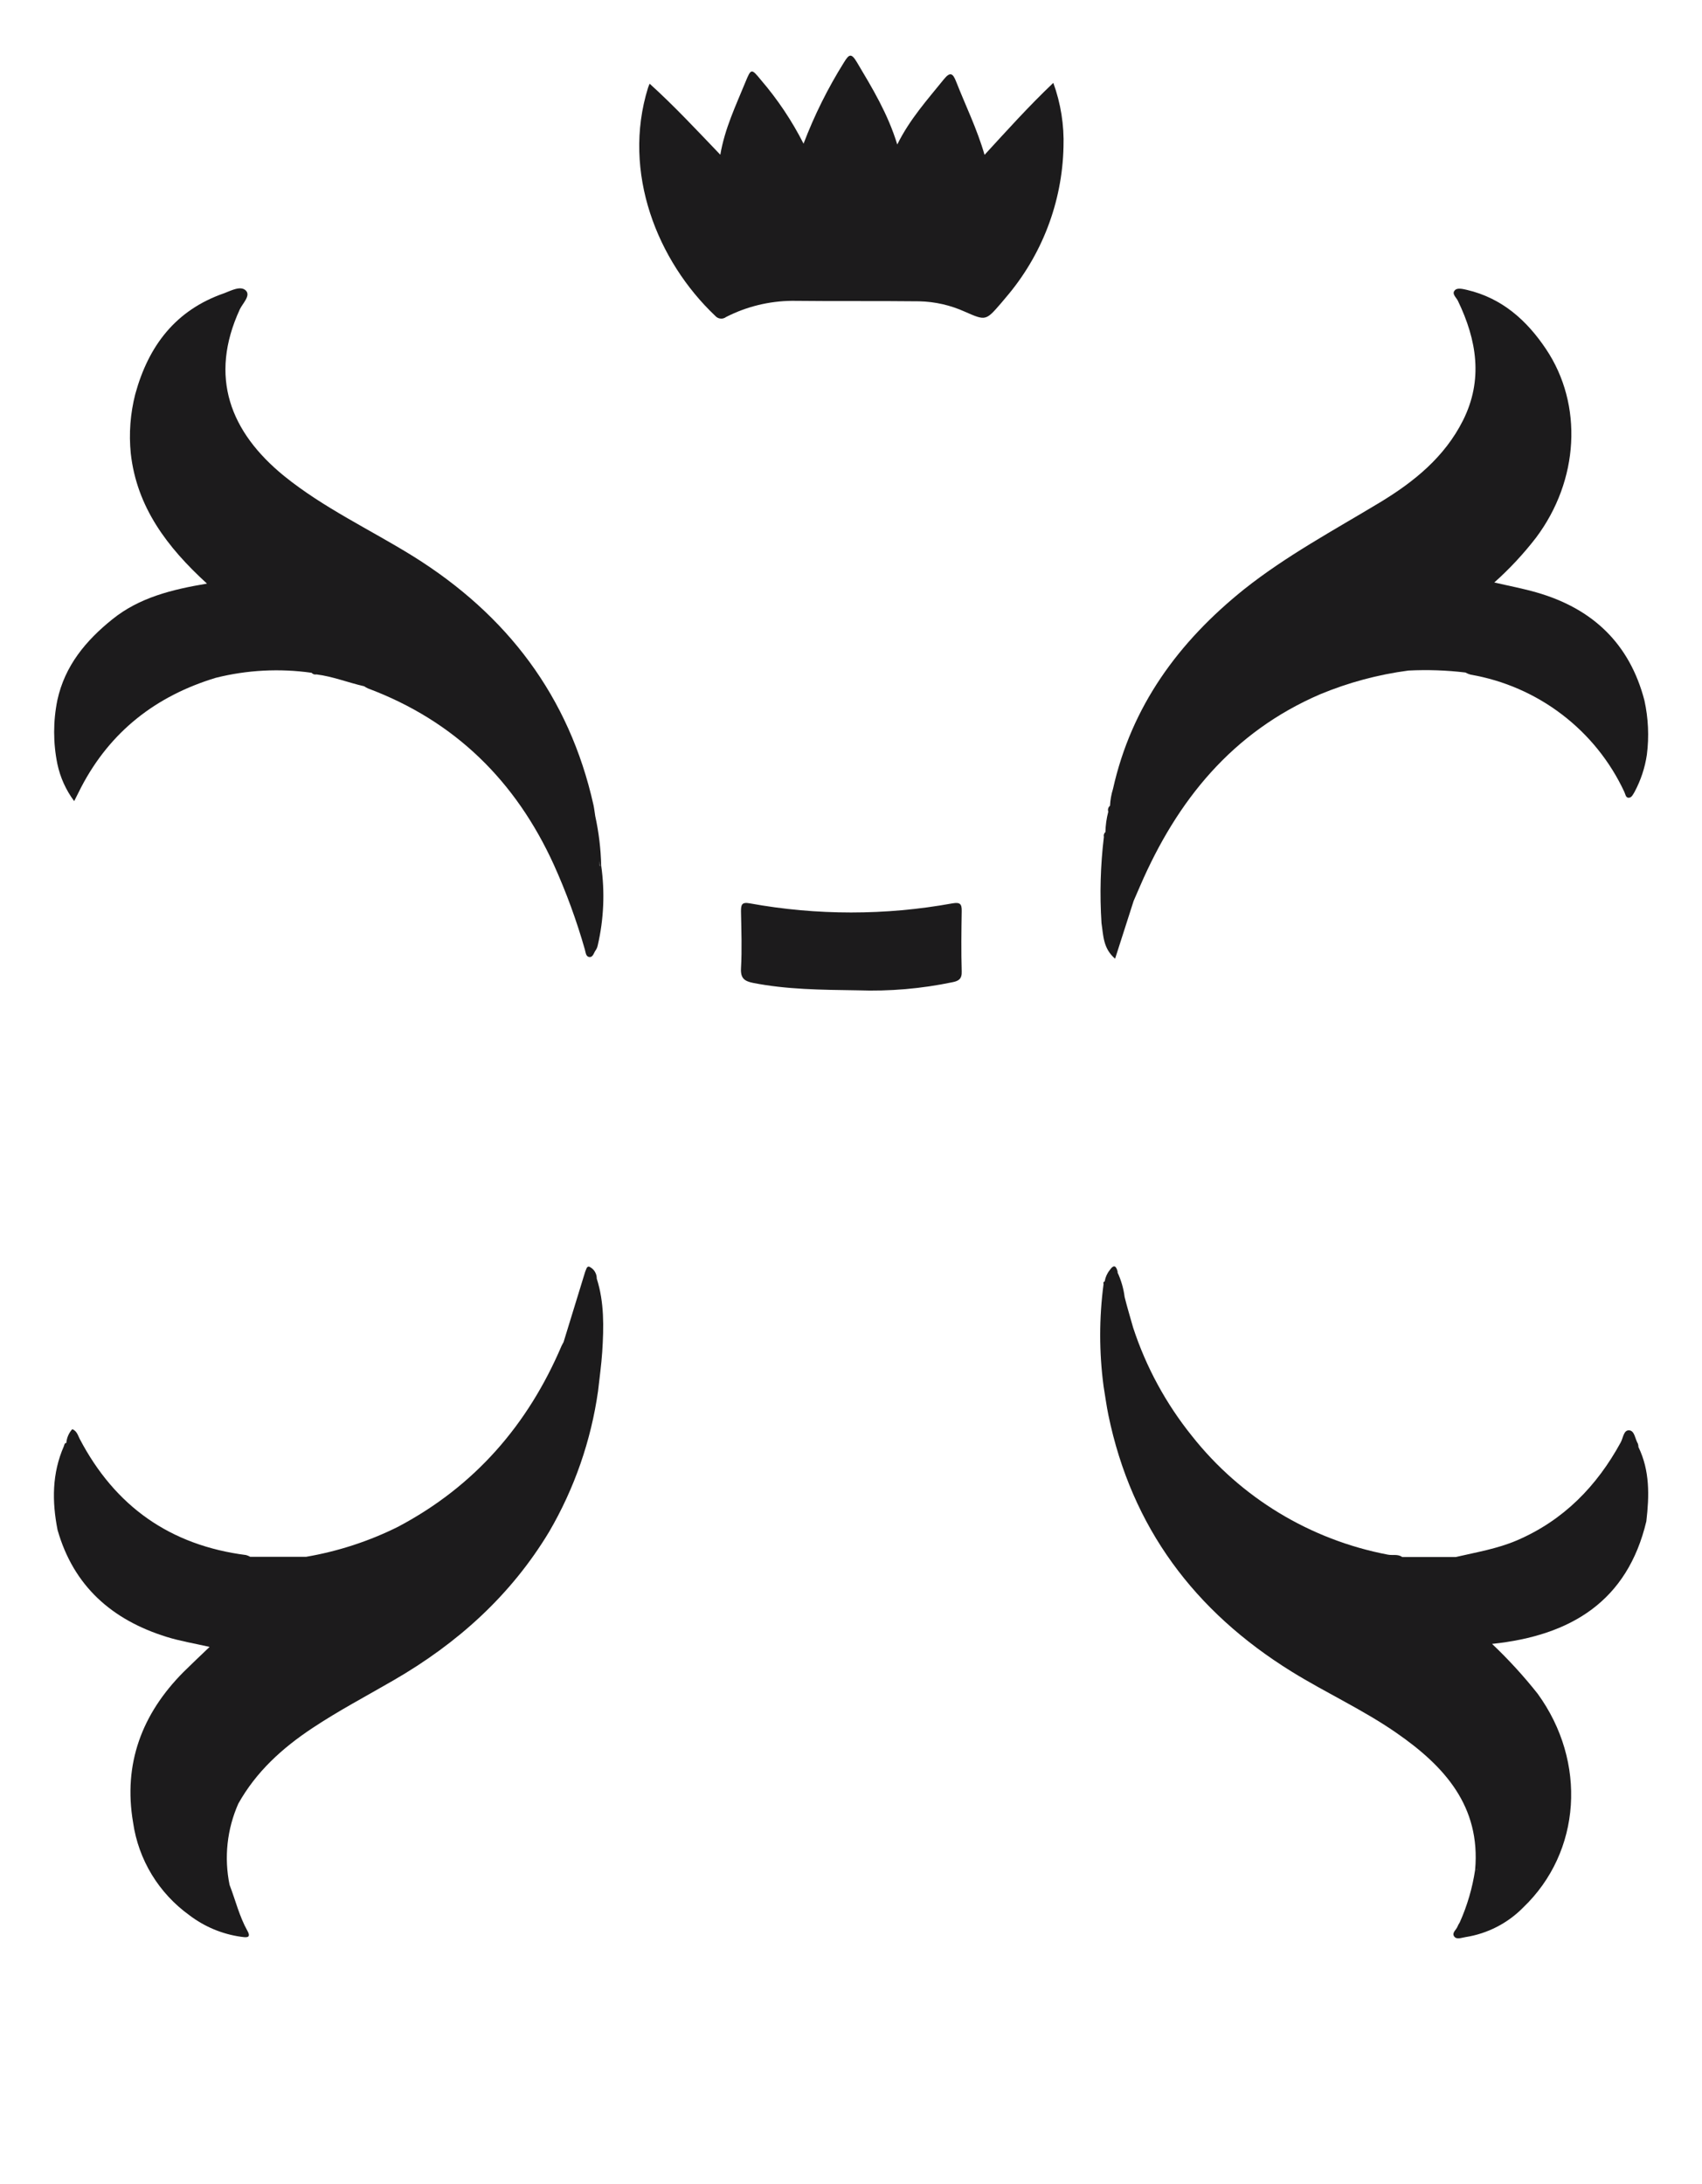 <svg width="60" height="77" viewBox="0 0 60 77" fill="none" xmlns="http://www.w3.org/2000/svg">
<path d="M34.708 5.459C35.495 4.603 36.254 3.756 37.132 2.921C37.395 3.645 37.517 4.412 37.491 5.181C37.447 7.136 36.725 9.015 35.447 10.501C35.395 10.561 35.344 10.624 35.292 10.686C34.75 11.312 34.752 11.312 34.011 10.987C33.507 10.759 32.963 10.635 32.41 10.622C30.915 10.605 29.419 10.622 27.924 10.605C27.114 10.612 26.317 10.807 25.597 11.175C25.54 11.218 25.469 11.239 25.398 11.231C25.326 11.224 25.261 11.189 25.214 11.135C23.177 9.207 21.919 6.083 22.843 3.099C22.86 3.049 22.88 2.999 22.902 2.951C23.767 3.733 24.551 4.576 25.393 5.455C25.55 4.53 25.941 3.721 26.279 2.892C26.479 2.406 26.489 2.41 26.828 2.823C27.416 3.508 27.919 4.26 28.327 5.065C28.708 4.064 29.186 3.103 29.755 2.195C29.93 1.911 30.009 1.859 30.209 2.195C30.749 3.103 31.297 4.002 31.631 5.094C32.072 4.201 32.694 3.514 33.271 2.798C33.502 2.512 33.593 2.59 33.706 2.876C34.038 3.721 34.445 4.547 34.708 5.459Z" fill="#1C1B1C"/>
<path d="M30.245 34.912C28.932 34.893 27.735 34.883 26.552 34.651C26.246 34.59 26.103 34.49 26.122 34.136C26.16 33.468 26.134 32.798 26.122 32.128C26.122 31.894 26.147 31.792 26.435 31.846C28.796 32.275 31.215 32.275 33.576 31.846C33.84 31.802 33.908 31.861 33.903 32.115C33.891 32.825 33.882 33.535 33.903 34.244C33.914 34.511 33.794 34.584 33.576 34.626C32.481 34.855 31.363 34.951 30.245 34.912Z" fill="#1C1B1C"/>
<path d="M21.037 45.074C21.039 44.987 21.015 44.902 20.969 44.828C20.924 44.754 20.857 44.695 20.779 44.657C20.682 44.62 20.663 44.763 20.627 44.839C20.375 45.662 20.122 46.487 19.867 47.313C19.844 47.357 19.817 47.401 19.796 47.447C18.611 50.227 16.733 52.395 14.034 53.822C13.011 54.332 11.918 54.689 10.789 54.882H8.821C8.775 54.855 8.726 54.834 8.674 54.82C5.996 54.477 4.054 53.1 2.81 50.725C2.747 50.604 2.714 50.45 2.548 50.381C2.426 50.517 2.352 50.688 2.338 50.869C2.273 50.869 2.27 50.934 2.252 50.982C1.831 51.942 1.831 52.931 2.029 53.935C2.594 55.915 3.947 57.107 5.877 57.706C6.347 57.852 6.839 57.933 7.389 58.058C7.051 58.382 6.759 58.655 6.471 58.941C5.001 60.419 4.339 62.182 4.692 64.25C4.785 64.898 5.009 65.522 5.349 66.083C5.69 66.644 6.141 67.131 6.675 67.516C7.206 67.921 7.834 68.184 8.498 68.277C8.647 68.296 8.878 68.344 8.723 68.069C8.435 67.555 8.303 66.99 8.093 66.447C7.895 65.484 8.003 64.484 8.401 63.584C9.031 62.459 9.945 61.629 11.008 60.923C11.932 60.308 12.913 59.792 13.87 59.237C16.128 57.933 18.01 56.241 19.359 53.999C20.25 52.472 20.835 50.788 21.083 49.039C21.083 49.018 21.07 49 21.066 48.981C21.066 49 21.066 49.018 21.083 49.039C21.134 48.578 21.199 48.121 21.23 47.66C21.287 46.781 21.304 45.909 21.037 45.074Z" fill="#1C1B1C"/>
<path d="M21.194 30.515C21.18 29.928 21.11 29.344 20.984 28.77C20.963 28.639 20.949 28.505 20.921 28.376C20.067 24.551 17.878 21.677 14.566 19.611C13.047 18.668 11.415 17.913 10.01 16.776C8.12 15.233 7.353 13.291 8.456 10.901C8.555 10.693 8.847 10.421 8.666 10.242C8.485 10.062 8.153 10.242 7.906 10.336C6.183 10.931 5.232 12.201 4.768 13.896C4.594 14.577 4.54 15.283 4.61 15.983C4.82 17.875 5.891 19.29 7.297 20.574C6.053 20.782 4.911 21.068 3.968 21.826C3.024 22.583 2.287 23.47 2.023 24.678C1.871 25.423 1.871 26.19 2.023 26.934C2.123 27.407 2.325 27.854 2.615 28.242C2.709 28.055 2.785 27.9 2.865 27.746C3.89 25.784 5.499 24.534 7.609 23.894C8.712 23.618 9.859 23.558 10.985 23.718C11.005 23.742 11.032 23.76 11.062 23.77C11.092 23.78 11.124 23.782 11.155 23.775C11.732 23.846 12.274 24.065 12.835 24.192C12.877 24.22 12.922 24.245 12.967 24.267C16.04 25.417 18.183 27.539 19.525 30.486C19.961 31.453 20.326 32.45 20.617 33.47C20.644 33.568 20.652 33.712 20.758 33.735C20.907 33.766 20.928 33.593 20.997 33.503C21.034 33.449 21.06 33.387 21.073 33.322C21.286 32.401 21.327 31.45 21.194 30.515ZM21.14 30.515C21.14 30.461 21.14 30.406 21.14 30.352C21.14 30.413 21.152 30.473 21.154 30.536C21.152 30.536 21.14 30.525 21.14 30.519V30.515Z" fill="#1C1B1C"/>
<path d="M57.969 24.687C57.448 22.694 56.15 21.46 54.188 20.891C53.709 20.751 53.216 20.659 52.678 20.534C53.216 20.054 53.708 19.526 54.148 18.956C55.663 16.938 55.818 14.271 54.501 12.306C53.825 11.296 52.951 10.509 51.712 10.219C51.565 10.186 51.376 10.138 51.292 10.229C51.162 10.355 51.34 10.486 51.397 10.609C52.061 11.989 52.292 13.391 51.574 14.822C50.927 16.11 49.853 16.982 48.644 17.713C47.022 18.691 45.346 19.591 43.857 20.774C41.547 22.627 39.887 24.891 39.236 27.811C39.176 28.003 39.141 28.203 39.131 28.405C39.1 28.429 39.078 28.462 39.067 28.5C39.056 28.537 39.057 28.577 39.07 28.614C39.008 28.848 38.974 29.089 38.969 29.332C38.945 29.352 38.927 29.379 38.917 29.41C38.908 29.44 38.907 29.472 38.915 29.503C38.793 30.512 38.765 31.531 38.831 32.545C38.898 32.973 38.883 33.432 39.31 33.797L39.963 31.761L40.196 31.224C41.496 28.22 43.439 25.809 46.541 24.474C47.536 24.061 48.581 23.78 49.65 23.639C50.32 23.605 50.993 23.628 51.66 23.708C51.717 23.74 51.779 23.766 51.842 23.783C53.014 23.985 54.12 24.467 55.063 25.187C56.007 25.906 56.761 26.842 57.261 27.915C57.299 27.992 57.307 28.123 57.414 28.123C57.522 28.123 57.57 28.003 57.624 27.915C57.843 27.505 57.99 27.061 58.057 26.602C58.138 25.963 58.108 25.316 57.969 24.687Z" fill="#1C1B1C"/>
<path d="M57.759 51.011C57.76 50.971 57.753 50.932 57.74 50.894C57.639 50.727 57.627 50.435 57.431 50.423C57.236 50.41 57.221 50.694 57.133 50.851C56.293 52.389 55.121 53.597 53.472 54.304C52.779 54.6 52.044 54.721 51.322 54.889H49.431C49.276 54.776 49.091 54.84 48.923 54.805C46.188 54.283 43.735 52.797 42.017 50.619C41.1 49.479 40.397 48.184 39.944 46.796C39.845 46.439 39.734 46.082 39.646 45.723C39.608 45.42 39.522 45.126 39.392 44.849H39.404C39.356 44.64 39.276 44.548 39.119 44.778C39.027 44.892 38.967 45.028 38.944 45.172C38.935 45.174 38.926 45.179 38.919 45.185C38.911 45.191 38.905 45.198 38.901 45.207C38.897 45.216 38.896 45.225 38.896 45.235C38.897 45.245 38.9 45.254 38.904 45.262C38.745 46.46 38.745 47.673 38.904 48.87C38.961 49.21 39.005 49.553 39.075 49.891C39.892 53.843 42.109 56.806 45.529 58.926C46.743 59.678 48.049 60.272 49.223 61.086C50.918 62.259 52.202 63.672 52.002 65.919C51.906 66.558 51.724 67.18 51.46 67.77C51.431 67.814 51.406 67.86 51.385 67.908C51.345 68.027 51.174 68.131 51.261 68.261C51.347 68.39 51.523 68.308 51.664 68.288C52.437 68.167 53.15 67.801 53.697 67.244C55.747 65.283 55.953 62.113 54.207 59.709C53.714 59.086 53.176 58.498 52.599 57.952C55.392 57.66 57.37 56.441 58.038 53.63C58.143 52.727 58.164 51.846 57.759 51.011ZM52.052 65.907C52.062 65.905 52.072 65.9 52.08 65.894C52.081 65.898 52.081 65.903 52.08 65.907H52.057H52.052Z" fill="#1C1B1C"/>
</svg>
